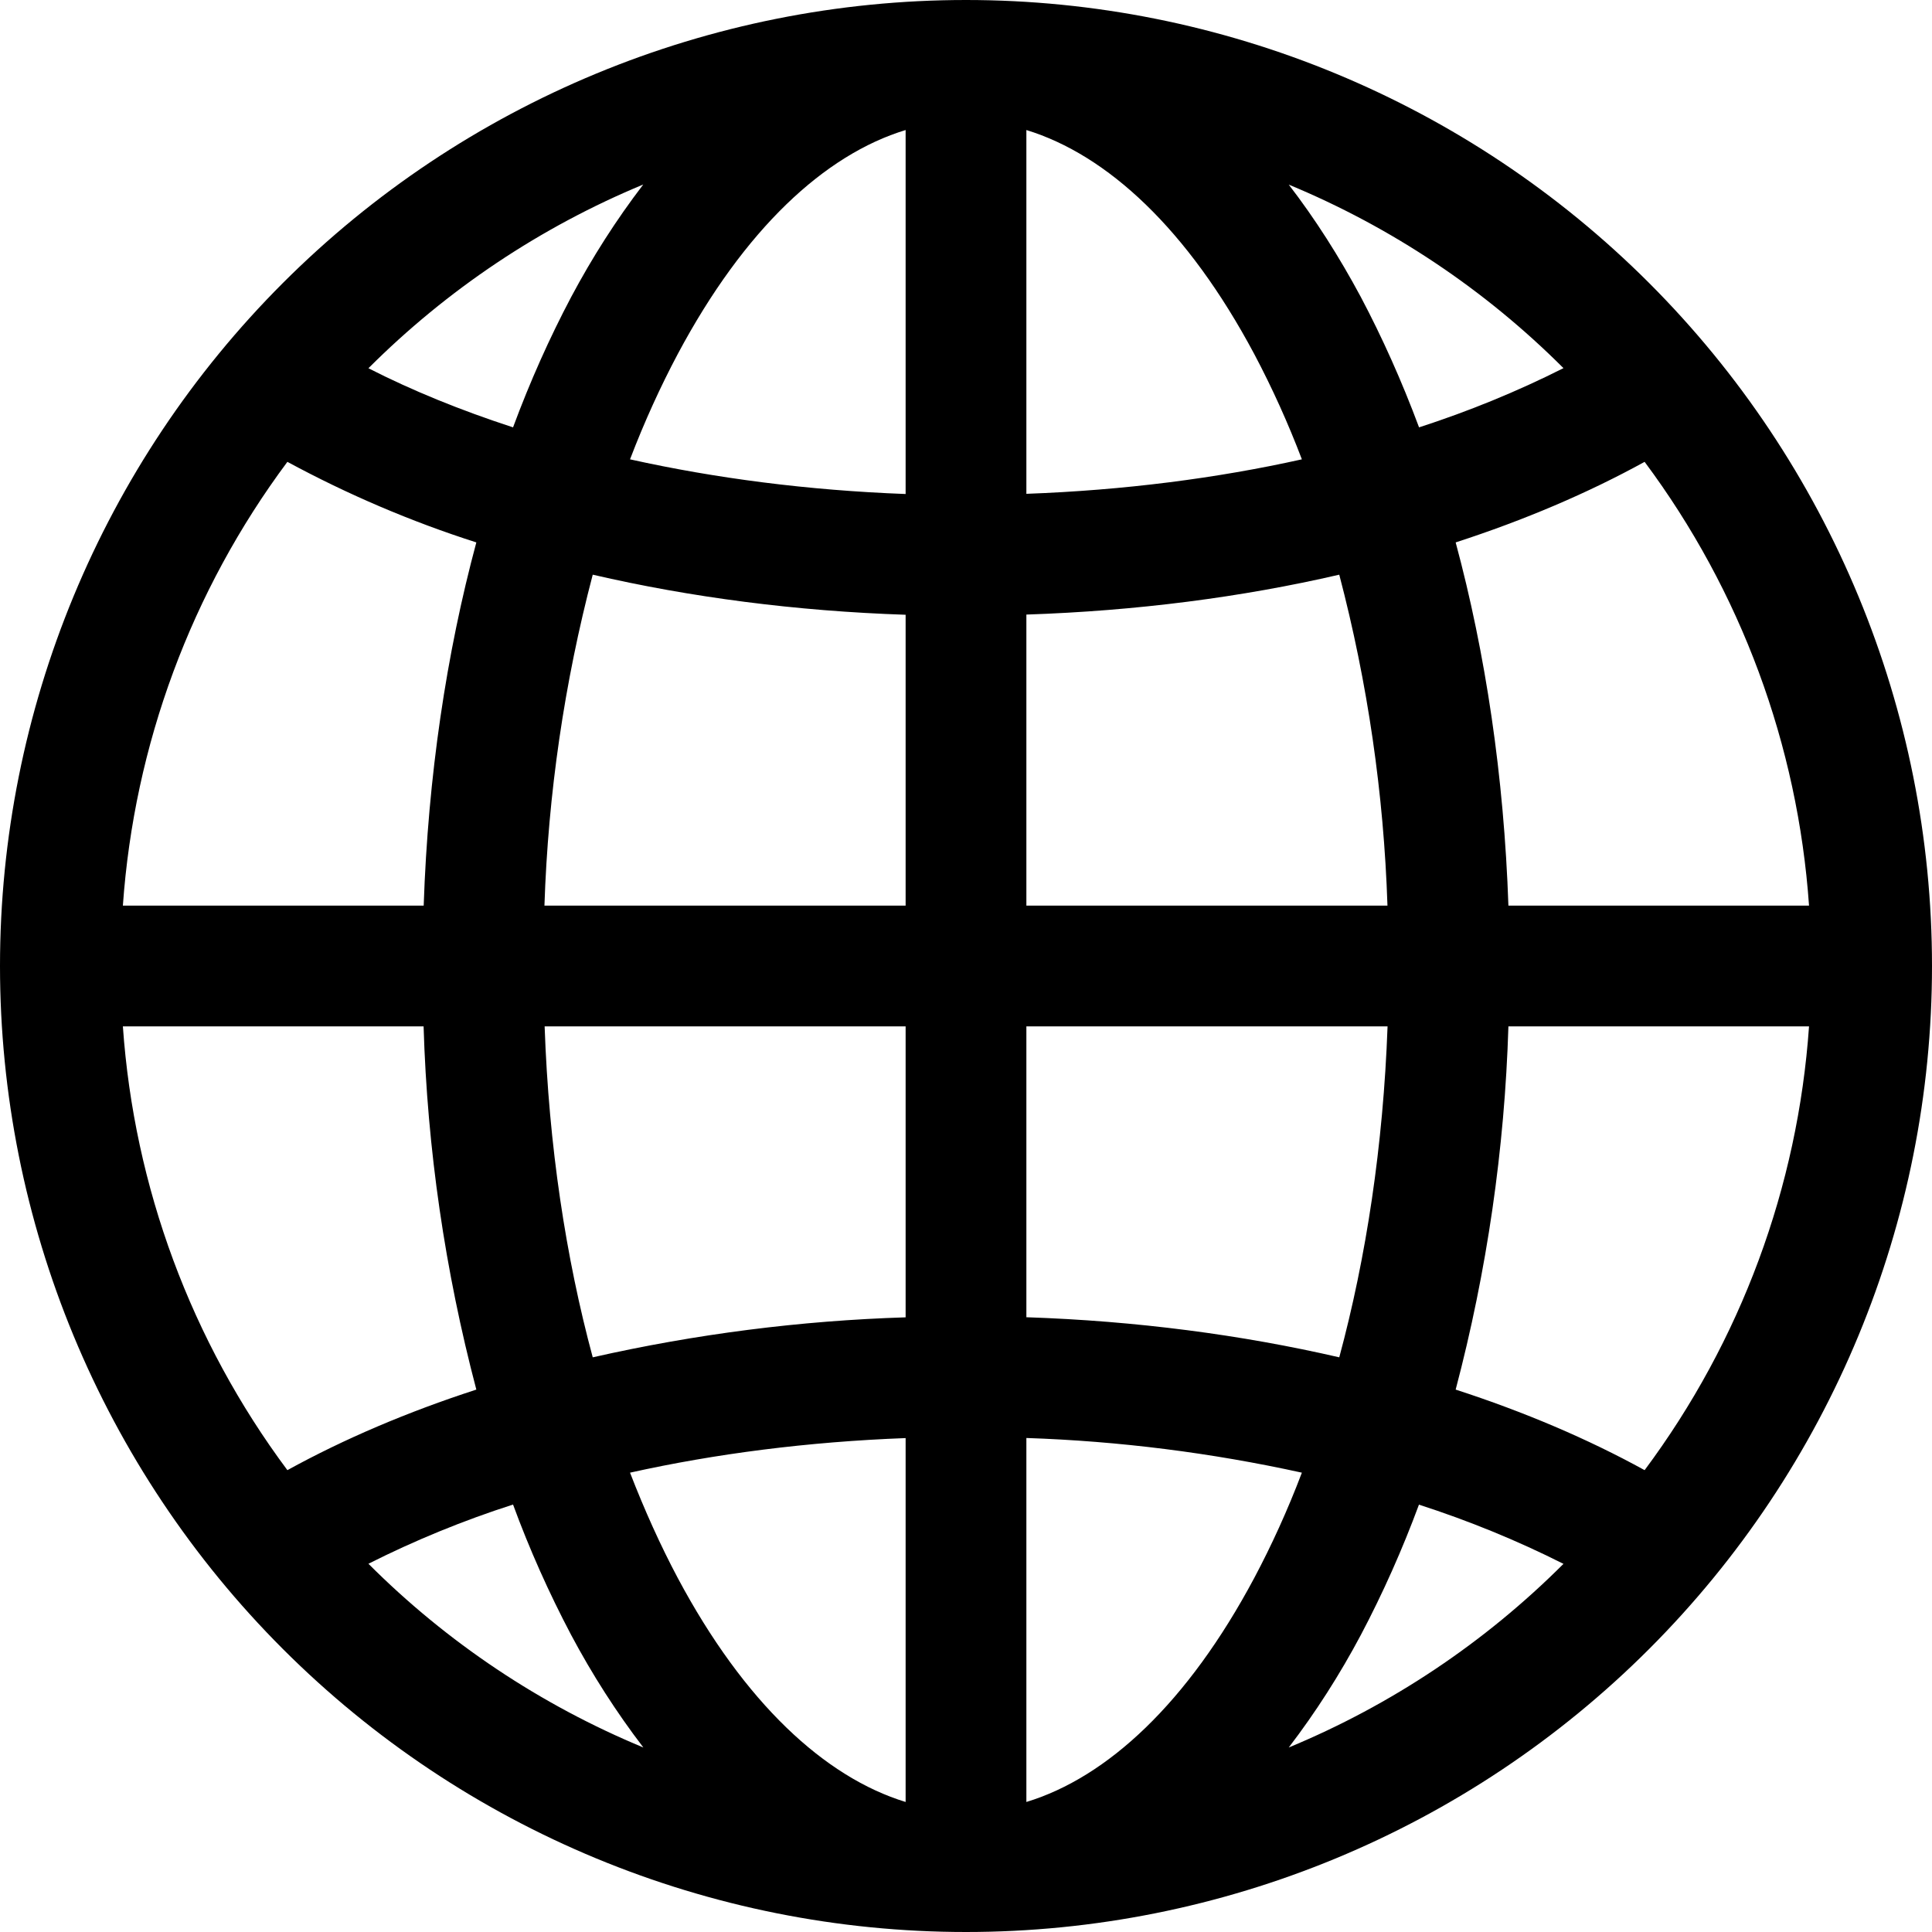 <svg width="20" height="20" viewBox="0 0 20 20" fill="none" xmlns="http://www.w3.org/2000/svg">
<g id="Globe2" clip-path="url(#clip0_201_1426)">
<path id="Vector" d="M0 10C0 7.348 1.054 4.804 2.929 2.929C4.804 1.054 7.348 0 10 0C12.652 0 15.196 1.054 17.071 2.929C18.946 4.804 20 7.348 20 10C20 12.652 18.946 15.196 17.071 17.071C15.196 18.946 12.652 20 10 20C7.348 20 4.804 18.946 2.929 17.071C1.054 15.196 0 12.652 0 10ZM9.375 1.346C8.537 1.601 7.706 2.371 7.016 3.665C6.838 4 6.671 4.365 6.522 4.755C7.404 4.951 8.363 5.076 9.375 5.114V1.346ZM5.311 4.424C5.489 3.944 5.691 3.494 5.912 3.076C6.129 2.668 6.378 2.277 6.659 1.91C5.595 2.351 4.628 2.998 3.814 3.812C4.266 4.043 4.768 4.247 5.311 4.424ZM4.386 9.375C4.431 8.037 4.621 6.766 4.931 5.615C4.255 5.399 3.6 5.119 2.975 4.781C1.979 6.118 1.389 7.712 1.272 9.375H4.385H4.386ZM6.136 5.949C5.842 7.068 5.674 8.218 5.636 9.375H9.375V6.364C8.238 6.326 7.146 6.183 6.136 5.949ZM10.625 6.362V9.375H14.363C14.325 8.218 14.158 7.069 13.864 5.949C12.854 6.183 11.762 6.324 10.625 6.362ZM5.638 10.625C5.681 11.859 5.857 13.018 6.136 14.051C7.2 13.81 8.285 13.671 9.375 13.637V10.625H5.638ZM10.625 10.625V13.636C11.762 13.674 12.854 13.818 13.864 14.051C14.143 13.018 14.319 11.859 14.364 10.625H10.625ZM6.522 15.245C6.673 15.635 6.838 16 7.016 16.335C7.706 17.629 8.539 18.398 9.375 18.654V14.887C8.363 14.925 7.404 15.049 6.522 15.245ZM6.66 18.09C6.379 17.723 6.129 17.332 5.912 16.924C5.682 16.488 5.481 16.038 5.311 15.575C4.797 15.74 4.296 15.945 3.814 16.188C4.628 17.003 5.596 17.649 6.66 18.09ZM4.931 14.385C4.607 13.156 4.423 11.895 4.385 10.625H1.272C1.388 12.288 1.979 13.882 2.975 15.219C3.562 14.896 4.219 14.616 4.931 14.385ZM13.341 18.09C14.405 17.649 15.371 17.003 16.185 16.189C15.703 15.946 15.203 15.742 14.689 15.576C14.518 16.038 14.318 16.488 14.088 16.924C13.871 17.332 13.622 17.723 13.341 18.09ZM10.625 14.886V18.654C11.463 18.399 12.294 17.629 12.984 16.335C13.162 16 13.329 15.635 13.477 15.245C12.54 15.039 11.585 14.918 10.625 14.886ZM15.069 14.385C15.781 14.616 16.438 14.896 17.025 15.219C18.021 13.882 18.611 12.288 18.727 10.625H15.615C15.576 11.895 15.393 13.156 15.069 14.385ZM18.727 9.375C18.611 7.712 18.021 6.118 17.025 4.781C16.438 5.104 15.781 5.384 15.069 5.615C15.379 6.765 15.569 8.037 15.615 9.375H18.727ZM14.088 3.076C14.309 3.494 14.511 3.944 14.69 4.424C15.203 4.258 15.703 4.054 16.185 3.811C15.371 2.997 14.405 2.352 13.341 1.911C13.614 2.265 13.864 2.658 14.088 3.076ZM13.477 4.755C13.335 4.382 13.171 4.018 12.984 3.665C12.294 2.371 11.463 1.603 10.625 1.346V5.112C11.637 5.075 12.596 4.951 13.477 4.755Z" fill="black"/>
</g>
<defs>
<clipPath id="clip0_201_1426">
<rect width="20" height="20" fill="white"/>
</clipPath>
</defs>
</svg>
